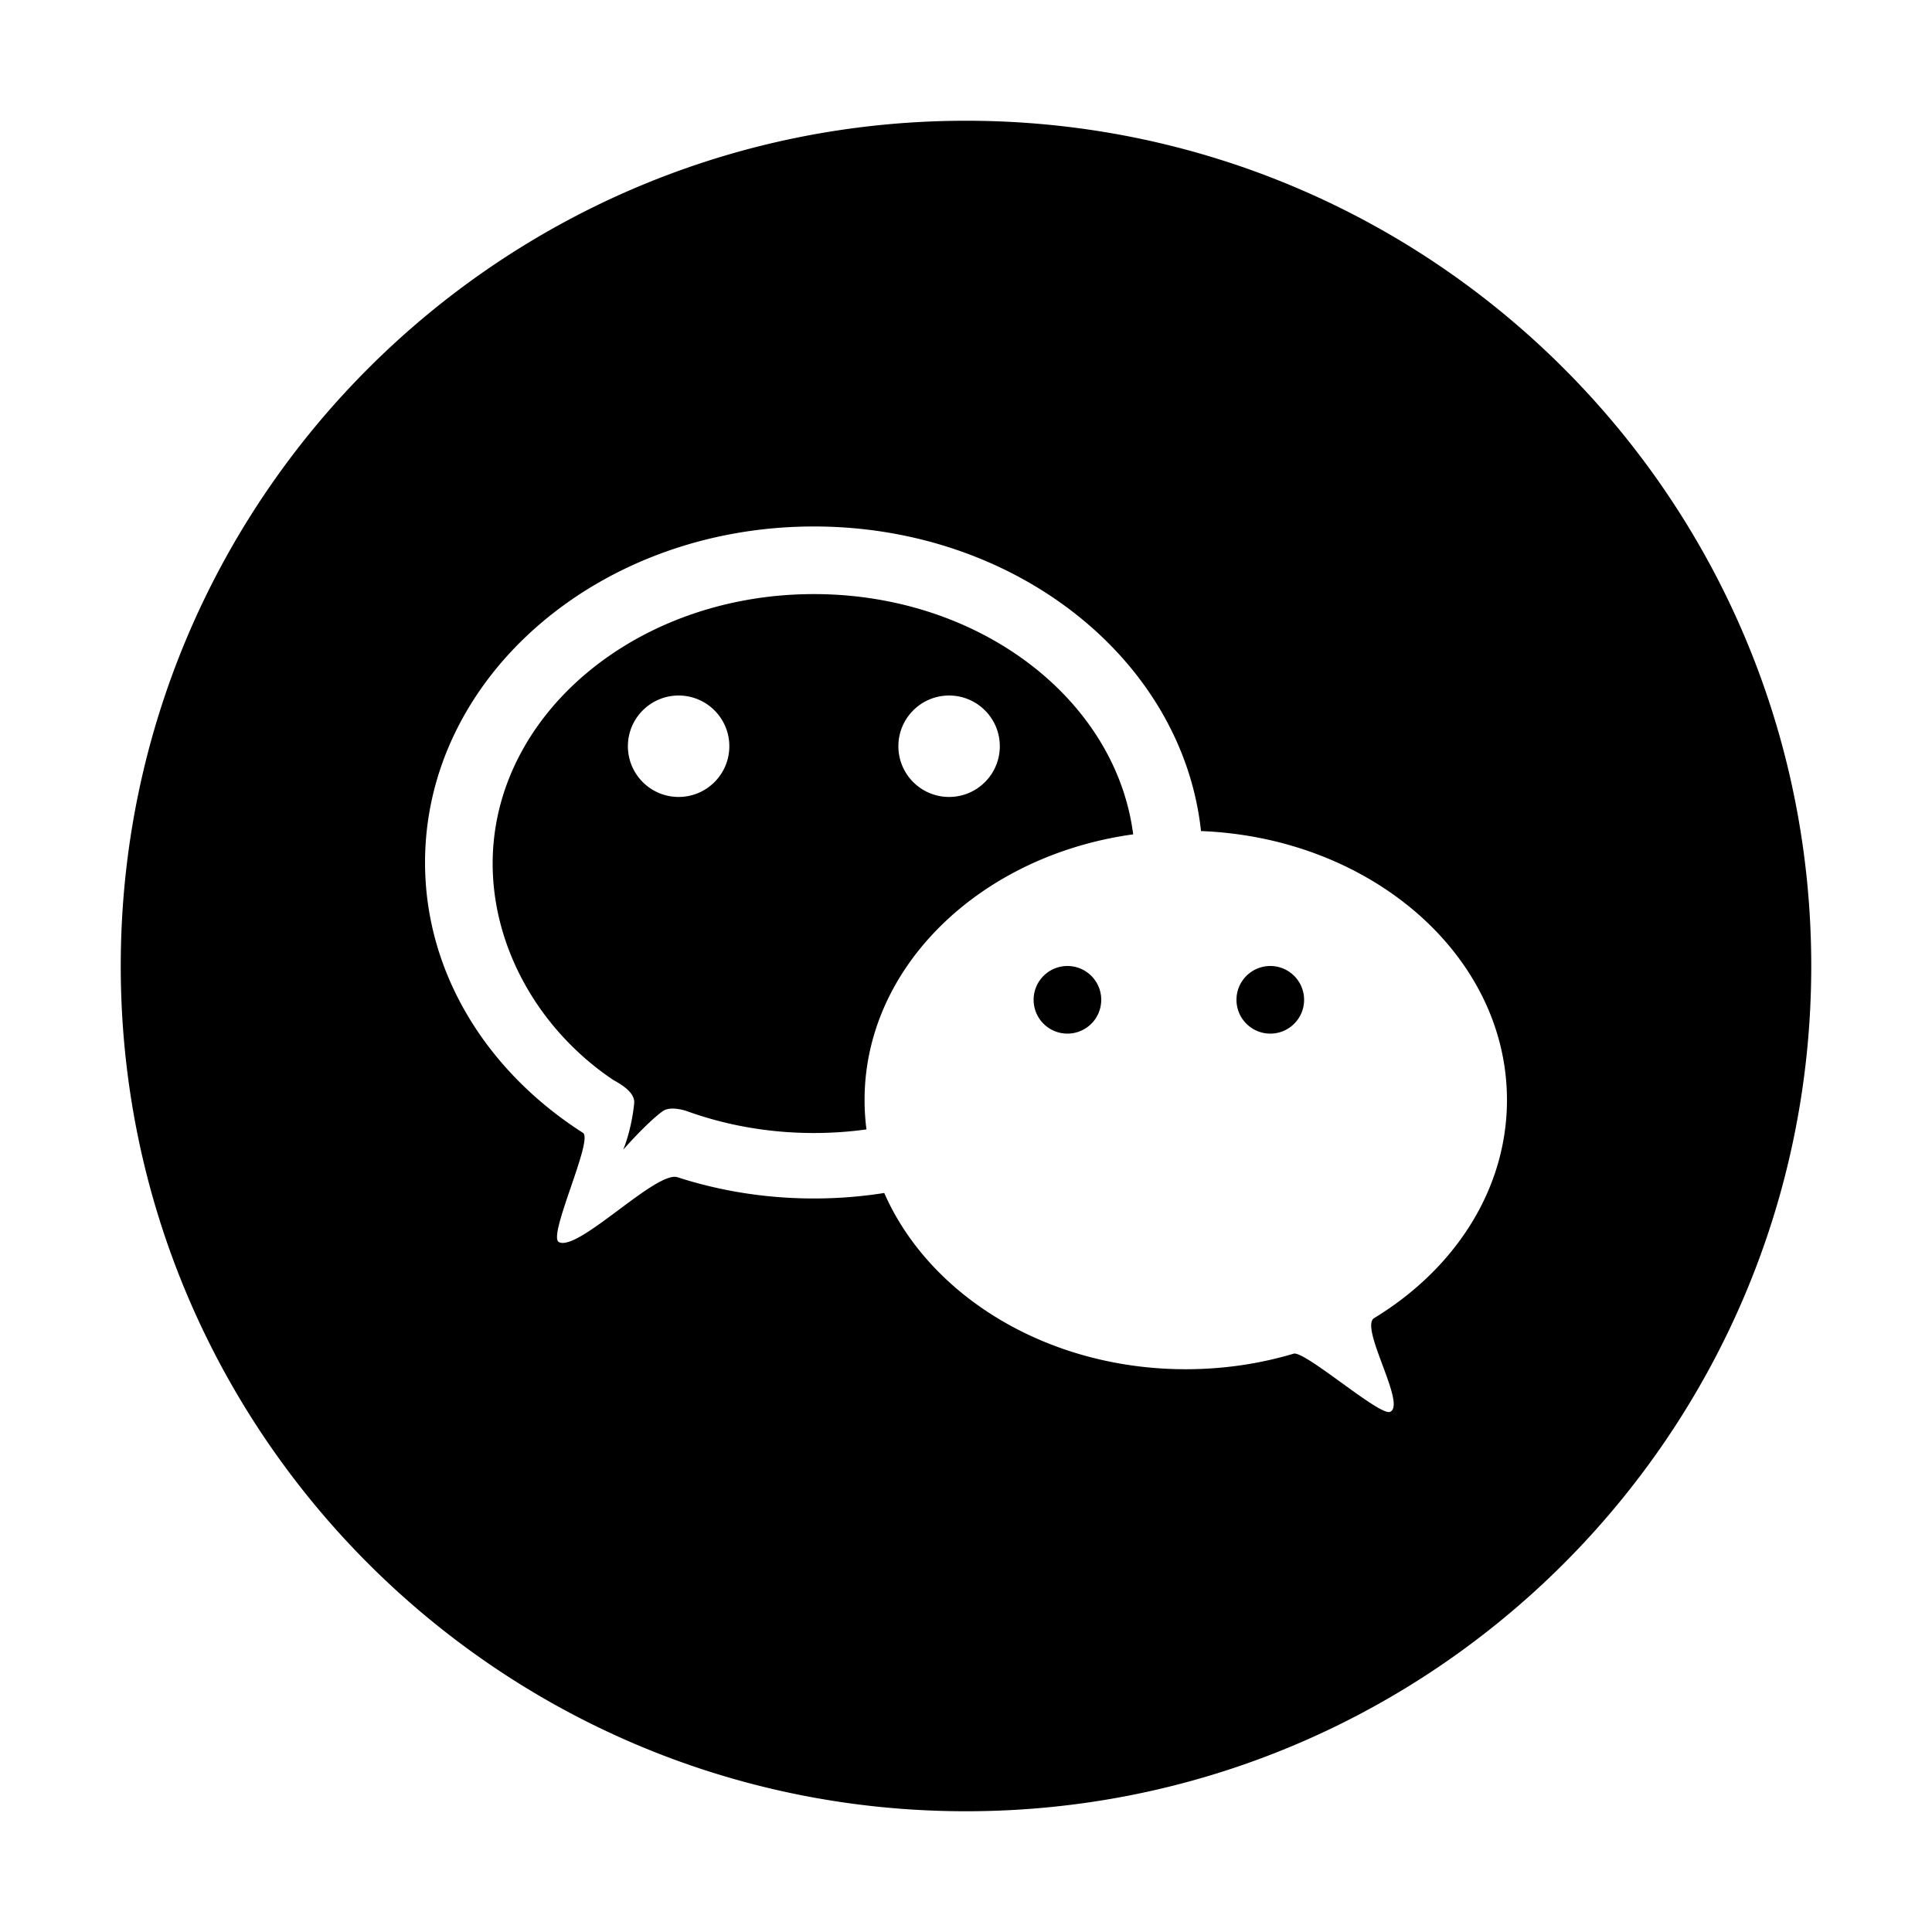 <?xml version="1.0" standalone="no"?><!DOCTYPE svg PUBLIC "-//W3C//DTD SVG 1.1//EN" "http://www.w3.org/Graphics/SVG/1.1/DTD/svg11.dtd"><svg t="1524832747308" class="icon" style="" viewBox="0 0 1024 1024" version="1.1" xmlns="http://www.w3.org/2000/svg" p-id="5696" xmlns:xlink="http://www.w3.org/1999/xlink" width="32" height="32"><defs><style type="text/css"></style></defs><path d="M468.667 632.306a238.99 238.99 0 0 1-37.307 2.91c-25.423 0-49.77-3.978-72.255-11.253-11.307-3.659-52.624 39.61-62.89 34.37-6.115-3.121 18.453-54.27 12.764-57.905-50.774-32.437-83.699-84.545-83.699-143.3 0-98.355 92.265-178.088 206.08-178.088 107.318 0 195.476 70.89 205.191 161.438 90.273 3.531 162.169 65.999 162.169 142.541 0 47.535-27.727 89.64-70.364 115.574-8.03 4.885 17.387 46.069 8.385 49.734-5.549 2.259-45.243-32.6-51.108-30.849-17.864 5.336-37.104 8.241-57.153 8.241-73.355 0-135.873-38.89-159.813-93.413z m-9.422-33.692a203.635 203.635 0 0 1-27.885 1.906c-23.766 0-46.394-4.085-66.942-11.465-2.05-0.736-9.358-2.941-13.312 0-8.888 6.612-20.806 20.337-20.806 20.337s4.363-9.993 5.825-24.587c0.669-6.668-9.508-11.344-11.54-12.717-38.704-26.18-63.465-69.43-63.465-114.388 0-78.877 76.219-142.82 170.24-142.82 87.787 0 160.055 55.745 169.252 127.343-80.764 11.147-142.372 69.941-142.372 140.796 0 5.27 0.34 10.473 1.005 15.595zM512 960c247.424 0 448-200.576 448-448S759.424 64 512 64 64 264.576 64 512s200.576 448 448 448zM359.68 422.4c14.845 0 26.88-12.035 26.88-26.88 0-14.845-12.035-26.88-26.88-26.88-14.845 0-26.88 12.035-26.88 26.88 0 14.845 12.035 26.88 26.88 26.88z m143.36 0c14.845 0 26.88-12.035 26.88-26.88 0-14.845-12.035-26.88-26.88-26.88-14.845 0-26.88 12.035-26.88 26.88 0 14.845 12.035 26.88 26.88 26.88z m62.72 125.44c9.897 0 17.92-8.023 17.92-17.92 0-9.897-8.023-17.92-17.92-17.92-9.897 0-17.92 8.023-17.92 17.92 0 9.897 8.023 17.92 17.92 17.92z m107.52 0c9.897 0 17.92-8.023 17.92-17.92 0-9.897-8.023-17.92-17.92-17.92-9.897 0-17.92 8.023-17.92 17.92 0 9.897 8.023 17.92 17.92 17.92z" fill="#000000" p-id="5697"></path></svg>